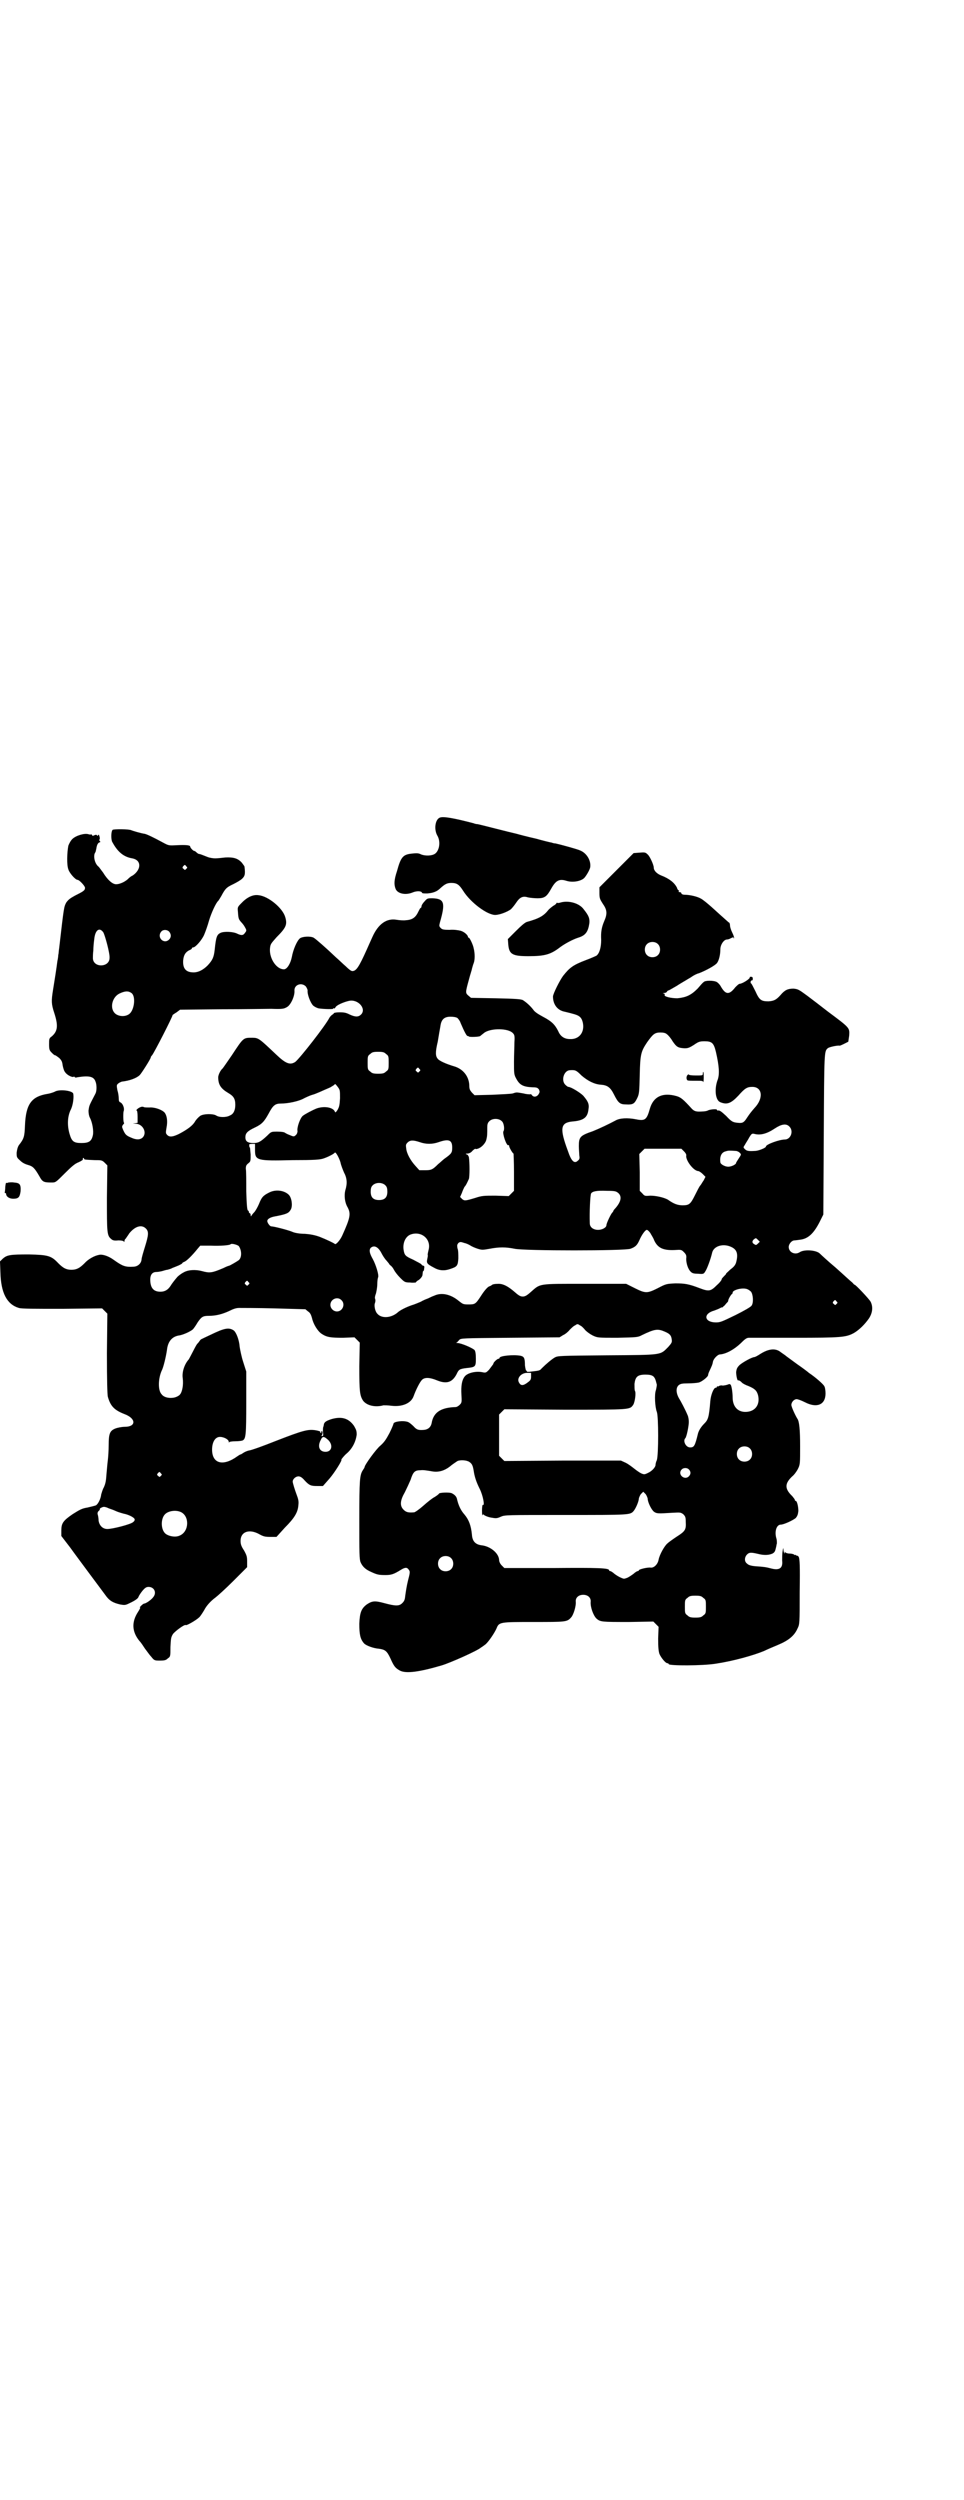 <?xml version="1.0" standalone="no"?>
<!DOCTYPE svg PUBLIC "-//W3C//DTD SVG 20010904//EN"
 "http://www.w3.org/TR/2001/REC-SVG-20010904/DTD/svg10.dtd">
<svg version="1.0" xmlns="http://www.w3.org/2000/svg"
 width="1100pt" height="2850pt" viewBox="0 0 1100 2850"
 preserveAspectRatio="xMidYMid meet">
<g transform="translate(0,2850) scale(0.5,-0.5)"
fill="#000000" stroke="none">
<path d="M1004 3836 c-11 -4 -14 -27 -6 -41 9 -15 4 -38 -8 -43 -9 -4 -24 -3
-31 1 -5 2 -9 2 -18 1 -21 -2 -26 -7 -35 -40 -7 -21 -7 -31 -3 -41 5 -11 23
-14 38 -8 9 4 20 4 22 0 0 -2 4 -2 12 -2 13 1 22 4 30 12 10 9 15 12 25 12 13
0 18 -4 27 -18 17 -27 55 -55 73 -55 10 0 28 7 36 13 3 3 8 9 12 15 8 12 15
16 27 12 5 -1 15 -2 22 -2 16 0 21 4 31 22 10 18 18 23 34 18 15 -5 35 -1 42
7 5 6 12 18 13 24 2 15 -8 32 -23 38 -6 3 -43 13 -56 16 -3 0 -7 1 -9 2 -2 0
-18 4 -36 9 -18 4 -37 9 -44 11 -18 4 -83 21 -89 22 -3 0 -7 1 -9 2 -46 12
-69 16 -77 13z"/>
<path d="M257 3808 c-4 -4 -4 -24 0 -29 12 -22 26 -33 45 -36 21 -4 21 -25 1
-39 -5 -2 -10 -7 -12 -9 -7 -6 -18 -11 -26 -11 -8 0 -19 9 -30 27 -4 5 -8 11
-10 13 -8 6 -12 21 -9 30 2 3 3 6 3 8 1 2 1 6 2 9 1 4 3 7 5 8 3 1 4 2 2 3 -1
1 -2 3 -1 4 1 1 1 4 0 7 -1 4 -2 5 -3 3 -1 -2 -2 -2 -3 0 -1 1 -2 1 -5 0 -4
-2 -5 -2 -6 0 -1 2 -2 2 -2 2 0 -1 -3 -1 -6 0 -9 3 -29 -3 -37 -11 -4 -4 -7
-10 -9 -15 -3 -15 -4 -44 0 -54 2 -8 16 -24 21 -24 4 0 17 -14 17 -18 0 -6 -3
-8 -23 -18 -11 -6 -15 -9 -20 -16 -5 -10 -5 -8 -16 -104 -1 -5 -1 -12 -2 -15
0 -3 -1 -10 -2 -14 -2 -16 -7 -48 -10 -66 -4 -25 -4 -32 3 -53 9 -28 8 -41 -6
-53 -6 -4 -6 -6 -6 -18 0 -12 1 -14 6 -19 3 -3 6 -6 8 -6 1 0 5 -3 9 -6 5 -5
7 -8 8 -17 1 -5 3 -13 6 -16 4 -6 16 -12 19 -10 1 1 2 0 3 -1 0 -1 3 -1 6 0
26 4 37 2 41 -10 3 -7 3 -21 0 -27 -15 -29 -14 -26 -16 -39 0 -6 1 -12 3 -16
6 -11 9 -31 7 -40 -3 -14 -9 -18 -26 -18 -17 0 -22 3 -27 20 -6 20 -5 40 2 55
6 11 8 31 6 38 -3 7 -33 10 -42 4 -2 -1 -10 -4 -17 -5 -36 -6 -49 -23 -51 -72
-1 -25 -2 -30 -14 -45 -3 -5 -4 -10 -5 -17 0 -10 0 -11 8 -18 5 -5 11 -8 18
-10 11 -3 15 -7 26 -26 7 -13 10 -14 28 -14 9 0 9 0 30 21 15 15 23 22 31 25
7 3 11 6 10 7 0 2 0 3 1 3 1 0 2 -1 2 -2 0 -2 3 -2 24 -3 15 0 17 0 23 -6 l6
-6 -1 -74 c0 -80 0 -86 10 -94 3 -3 7 -4 16 -3 7 0 11 -1 12 -2 2 -2 2 -2 2 0
0 2 1 5 3 6 1 2 5 7 8 12 13 16 28 21 38 11 7 -7 6 -15 -2 -41 -4 -13 -8 -26
-8 -30 -1 -9 -9 -16 -19 -16 -18 -1 -24 1 -45 16 -11 8 -25 13 -33 11 -11 -2
-25 -10 -33 -19 -11 -11 -18 -15 -30 -15 -12 0 -19 4 -30 15 -16 17 -23 19
-67 20 -43 0 -50 -1 -60 -10 l-6 -6 1 -25 c1 -47 15 -73 42 -81 6 -2 35 -2 99
-2 l91 1 6 -6 6 -6 -1 -90 c0 -65 1 -93 2 -99 6 -22 15 -31 38 -40 27 -10 27
-29 1 -29 -7 0 -17 -2 -22 -4 -12 -5 -15 -11 -15 -38 0 -12 -1 -27 -2 -35 -1
-7 -2 -21 -3 -31 -1 -15 -2 -21 -6 -30 -3 -5 -5 -13 -6 -16 -1 -10 -7 -22 -12
-25 -2 -1 -11 -3 -19 -5 -13 -2 -18 -5 -34 -15 -22 -15 -26 -21 -26 -37 l0
-13 20 -26 c10 -14 31 -42 45 -61 14 -19 30 -40 35 -47 9 -13 17 -18 34 -22
12 -2 12 -2 26 5 10 5 15 9 16 12 1 3 5 9 9 14 6 7 9 9 14 9 13 0 19 -13 11
-23 -4 -6 -17 -15 -21 -15 -1 0 -4 -2 -7 -5 -3 -3 -4 -5 -2 -4 1 1 -1 -4 -5
-10 -15 -23 -14 -45 3 -66 4 -4 9 -12 13 -18 4 -5 10 -14 14 -18 7 -9 8 -9 20
-9 11 0 14 1 18 5 6 4 6 5 6 26 1 19 1 22 6 30 6 7 26 22 29 20 1 -2 24 11 31
18 3 3 8 11 11 16 5 10 15 21 26 29 4 3 22 19 40 37 l32 32 0 13 c0 11 -1 14
-7 25 -6 9 -8 14 -8 22 0 21 20 28 43 15 9 -5 13 -6 25 -6 l14 0 19 21 c22 22
30 35 31 52 1 8 0 13 -5 26 -3 8 -8 24 -8 27 0 6 7 12 13 12 4 0 8 -2 14 -9
11 -12 15 -13 29 -13 l13 0 15 17 c12 14 30 43 27 43 -1 0 7 10 12 14 13 11
21 27 23 43 0 9 -1 11 -6 20 -12 17 -27 22 -50 16 -13 -4 -18 -7 -19 -13 0 -2
-1 -4 -1 -5 -1 -1 -1 -6 -1 -11 1 -9 1 -10 -2 -10 -2 0 -3 1 -1 1 1 1 2 4 2 6
0 3 -1 5 -2 4 -1 -1 -1 -2 -1 -3 1 -2 1 -2 -1 -1 -1 1 -2 2 -1 3 1 0 -4 2 -10
3 -18 3 -29 0 -91 -24 -30 -12 -58 -22 -62 -22 -4 -1 -9 -3 -12 -5 -3 -2 -6
-4 -7 -4 -1 0 -4 -2 -7 -4 -33 -24 -58 -17 -58 15 0 17 7 29 18 29 9 0 20 -6
20 -11 0 -2 1 -3 1 -1 1 1 6 2 14 2 7 0 15 1 17 2 7 4 8 12 8 86 l0 71 -7 22
c-4 12 -7 28 -8 34 -1 16 -8 34 -14 38 -11 7 -21 5 -52 -10 -11 -5 -21 -10
-21 -10 -1 0 -3 -2 -5 -5 -2 -3 -4 -5 -5 -6 -1 -1 -5 -8 -9 -16 -4 -8 -9 -17
-10 -19 -10 -11 -16 -29 -14 -43 2 -15 -1 -31 -6 -37 -2 -3 -8 -6 -12 -7 -12
-3 -25 0 -30 7 -9 9 -8 36 0 54 4 7 10 33 12 47 2 19 11 30 26 33 10 1 27 9
33 14 2 2 7 9 11 16 9 13 12 15 26 15 16 0 31 4 46 11 10 5 16 7 23 7 5 0 41
0 80 -1 l71 -2 6 -5 c5 -3 7 -8 9 -15 3 -14 13 -30 22 -36 12 -8 21 -9 49 -9
l26 1 6 -6 6 -6 -1 -54 c0 -58 1 -67 9 -79 9 -11 28 -15 46 -10 3 0 11 0 18
-1 24 -3 45 5 51 22 5 14 14 32 19 37 6 6 17 6 34 -1 22 -9 35 -5 45 14 5 11
7 12 23 14 20 2 21 3 21 21 0 12 -1 17 -3 20 -5 5 -31 16 -39 16 -3 0 -4 1 -2
1 2 1 4 4 6 6 4 4 5 4 116 5 l113 1 8 5 c5 2 12 8 15 12 4 4 9 9 12 10 6 4 6
4 12 0 3 -1 8 -6 12 -11 4 -4 11 -9 17 -12 11 -5 11 -5 56 -5 44 1 47 1 56 6
29 14 36 15 52 8 12 -5 15 -9 16 -18 1 -6 0 -8 -8 -17 -19 -19 -12 -18 -140
-19 -107 -1 -112 -1 -119 -5 -7 -4 -20 -15 -30 -25 -4 -5 -6 -5 -23 -7 -8 -1
-11 -1 -11 1 0 1 -1 2 -1 1 -1 0 -2 5 -3 12 0 17 -2 20 -10 22 -16 3 -48 0
-48 -5 0 -1 -1 -2 -3 -2 -2 0 -11 -8 -11 -11 0 -1 -1 -2 -10 -14 -6 -6 -7 -7
-13 -6 -16 4 -37 -1 -43 -10 -6 -8 -8 -21 -7 -40 1 -18 1 -19 -4 -24 -3 -3 -7
-5 -9 -5 -34 -1 -51 -12 -55 -37 -2 -9 -8 -14 -17 -15 -13 -1 -17 0 -24 8 -4
4 -10 9 -13 10 -11 4 -33 1 -33 -4 0 -1 -4 -11 -9 -21 -8 -15 -12 -21 -21 -29
-9 -7 -36 -44 -36 -49 0 -1 -2 -4 -4 -7 -7 -11 -8 -21 -8 -113 0 -76 0 -90 3
-97 4 -9 10 -15 20 -20 17 -8 20 -9 37 -9 13 0 19 2 35 12 10 6 14 6 18 0 3
-4 3 -6 -2 -25 -3 -12 -5 -26 -6 -33 -1 -10 -2 -13 -7 -18 -7 -7 -15 -7 -41 0
-22 6 -28 5 -40 -3 -12 -9 -16 -18 -17 -44 0 -24 2 -35 11 -45 5 -5 21 -11 34
-12 14 -2 18 -5 26 -22 8 -18 11 -22 22 -28 14 -7 44 -3 95 12 20 6 83 34 90
41 2 1 6 4 10 7 7 6 20 25 25 36 6 15 7 15 85 15 73 0 76 0 85 10 6 6 12 27
11 36 -1 9 6 16 17 16 11 0 18 -7 17 -16 -1 -12 6 -31 13 -38 9 -8 12 -8 75
-8 l55 1 6 -6 6 -6 -1 -27 c0 -21 1 -29 3 -35 4 -9 14 -21 18 -21 2 0 3 -1 3
-2 0 -4 78 -4 108 1 40 6 86 19 110 29 6 3 20 9 32 14 24 10 37 21 44 37 5 10
5 11 5 84 1 60 0 74 -2 79 -2 3 -3 4 -3 3 0 -1 -1 0 -3 1 -2 1 -3 2 -3 1 0 -1
-1 -1 -2 1 -2 1 -6 2 -10 2 -4 0 -8 1 -10 3 -2 2 -2 1 -1 -1 1 -2 1 -2 -1 -1
-1 1 -2 4 -2 8 0 5 -1 4 -2 -4 -1 -5 -1 -15 -1 -21 2 -17 -6 -23 -25 -18 -11
3 -18 4 -35 5 -12 1 -17 3 -20 6 -7 5 -6 15 0 21 5 5 9 5 26 1 12 -3 23 -3 32
1 5 3 6 5 8 14 1 3 1 7 2 9 0 3 0 8 -1 11 -5 16 0 32 10 32 7 0 28 10 34 15 4
5 5 8 6 16 0 10 -3 23 -6 23 -1 0 -2 1 -2 2 0 2 -3 5 -6 9 -18 17 -17 29 0 45
4 3 10 11 13 17 5 10 5 12 5 52 0 38 -2 56 -6 62 -4 6 -14 27 -14 32 0 6 6 13
12 13 3 0 11 -3 19 -7 27 -14 47 -6 47 20 0 6 -1 14 -3 17 -3 5 -20 20 -35 30
-2 2 -14 11 -27 20 -12 9 -25 18 -27 20 -3 2 -7 5 -10 7 -12 10 -28 8 -47 -4
-6 -4 -12 -7 -13 -7 -6 0 -27 -12 -34 -18 -6 -6 -7 -9 -8 -16 0 -9 3 -22 5
-19 1 0 4 -1 7 -4 2 -3 10 -7 16 -9 14 -6 19 -10 22 -21 5 -21 -6 -37 -27 -38
-19 -1 -31 12 -31 33 0 10 -2 24 -4 28 -2 3 -3 3 -8 1 -3 -1 -8 -2 -11 -2 -3
1 -7 0 -8 -1 -1 -1 -3 -1 -4 -1 0 1 -1 1 -1 -1 0 -1 -1 -2 -3 -2 -4 0 -11 -16
-12 -31 -3 -37 -5 -42 -14 -51 -7 -7 -12 -15 -14 -22 -7 -29 -9 -32 -18 -32
-10 0 -17 15 -11 21 3 3 8 28 8 37 0 5 -1 12 -3 16 -5 12 -15 31 -20 39 -6 11
-7 23 0 29 4 3 7 4 21 4 9 0 21 1 25 2 7 2 21 13 21 17 0 1 1 5 3 9 6 13 7 15
8 21 1 7 11 17 16 17 14 1 32 11 47 25 10 10 14 13 19 13 3 0 50 0 104 0 107
0 118 1 136 11 12 7 25 20 34 33 8 12 10 26 4 38 -3 6 -37 42 -37 39 0 -1 -2
2 -5 5 -4 3 -20 18 -38 34 -18 15 -34 30 -36 32 -8 8 -36 10 -46 3 -11 -7 -25
0 -25 12 0 7 7 15 13 15 2 0 9 1 16 2 16 3 28 14 41 39 l9 18 1 183 c1 189 1
189 9 196 3 3 23 7 27 6 1 -1 18 8 20 9 0 1 1 7 2 14 1 18 2 17 -49 55 -14 11
-35 27 -47 36 -19 14 -21 15 -31 16 -13 0 -20 -3 -30 -15 -10 -11 -15 -13 -27
-14 -17 0 -21 3 -30 23 -5 10 -9 18 -10 18 -1 0 -1 2 -1 4 1 2 2 3 3 3 1 -1 2
1 2 3 0 4 -1 5 -4 5 -2 0 -3 0 -3 -1 2 -3 -17 -15 -23 -15 -2 0 -6 -4 -10 -8
-14 -18 -22 -17 -33 2 -2 4 -6 8 -9 10 -7 4 -27 4 -30 0 -2 -1 -8 -8 -14 -15
-15 -15 -26 -20 -46 -22 -15 0 -32 4 -29 8 1 1 -1 2 -2 3 -3 0 -3 1 0 1 3 0 6
1 7 3 1 2 3 3 4 3 1 0 9 5 18 10 9 6 20 12 23 14 3 2 9 5 13 8 3 2 10 6 15 7
18 7 37 18 41 23 5 6 8 20 8 32 0 10 8 22 15 22 2 0 6 1 9 3 5 2 6 3 6 1 0 -2
1 -2 1 -1 1 1 -1 7 -4 13 -3 6 -5 13 -5 16 0 3 -1 7 -3 7 -2 2 -6 5 -39 35 -9
8 -20 17 -24 19 -8 5 -26 9 -37 9 -4 0 -7 1 -8 3 0 2 -2 3 -4 3 -2 0 -3 1 -2
2 1 1 1 2 0 2 -1 0 -3 2 -4 6 -6 12 -18 21 -36 28 -10 4 -17 11 -17 18 0 6 -9
26 -14 30 -5 5 -7 5 -19 4 l-13 -1 -39 -39 -39 -39 0 -13 c0 -12 1 -14 8 -25
10 -14 10 -23 3 -39 -6 -14 -8 -25 -7 -43 0 -17 -4 -31 -11 -36 -2 -1 -13 -6
-24 -10 -29 -11 -37 -17 -52 -36 -8 -11 -23 -41 -23 -47 0 -17 9 -30 24 -34 4
-1 13 -3 20 -5 16 -4 21 -8 24 -20 5 -22 -8 -39 -29 -38 -13 0 -22 6 -27 18
-8 16 -16 23 -35 33 -11 6 -19 11 -22 16 -7 9 -16 17 -24 22 -5 2 -14 3 -62 4
l-56 1 -6 5 c-7 6 -7 7 1 36 3 12 7 23 7 25 1 3 2 8 4 13 3 7 3 23 0 34 -1 7
-9 24 -11 24 -1 0 -2 1 -2 2 0 4 -9 12 -17 14 -4 1 -15 3 -25 2 -14 0 -17 1
-20 4 -4 4 -4 5 -2 13 13 45 10 54 -17 55 -11 0 -12 0 -18 -7 -4 -4 -7 -9 -7
-11 0 -2 -1 -4 -2 -4 -1 0 -3 -4 -5 -8 -6 -13 -13 -19 -28 -20 -6 -1 -16 0
-22 1 -23 4 -42 -10 -55 -39 -4 -9 -10 -22 -13 -29 -18 -40 -24 -49 -33 -49
-3 0 -9 5 -15 11 -6 5 -16 15 -22 20 -23 22 -46 42 -51 45 -7 4 -25 3 -31 -1
-7 -5 -16 -26 -19 -43 -3 -15 -11 -28 -18 -28 -17 0 -33 24 -32 46 1 12 2 12
15 27 22 22 25 29 20 46 -6 21 -39 48 -61 50 -13 2 -27 -5 -40 -19 -8 -8 -8
-9 -7 -19 1 -16 2 -17 7 -23 3 -3 7 -8 9 -12 4 -7 4 -8 0 -13 -4 -6 -8 -6 -17
-2 -9 5 -31 6 -39 2 -8 -4 -10 -9 -13 -38 -2 -18 -5 -24 -16 -36 -10 -10 -21
-16 -32 -16 -18 0 -25 9 -24 27 1 13 6 20 15 24 3 1 5 3 5 4 0 1 1 2 3 2 5 0
20 17 25 29 3 7 8 21 11 32 5 17 16 41 21 45 1 1 4 6 7 11 9 17 12 20 27 27 8
4 17 9 21 13 6 6 7 10 5 27 0 1 -3 5 -6 9 -9 10 -19 13 -38 12 -8 -1 -18 -2
-23 -2 -4 0 -12 1 -17 3 -13 5 -17 7 -20 7 -1 0 -4 2 -6 4 -2 2 -4 3 -5 3 -2
0 -9 7 -9 10 0 3 -10 4 -30 3 -19 -1 -19 -1 -32 6 -22 12 -37 19 -42 20 -8 1
-28 7 -30 8 -5 3 -41 3 -43 1z m168 -83 c3 -3 3 -3 0 -6 -3 -3 -3 -3 -6 0 -3
2 -3 3 -1 6 4 4 4 4 7 0z m-189 -151 c4 -8 15 -48 14 -58 0 -22 -37 -23 -38
-1 0 3 0 11 1 18 0 7 1 18 2 25 2 22 12 29 21 16z m150 2 c5 -6 5 -13 0 -18
-12 -12 -29 5 -18 18 4 5 13 5 18 0z m1115 -28 c7 -6 7 -19 1 -25 -6 -7 -19
-7 -25 -1 -7 6 -7 19 -1 25 6 7 19 7 25 1z m-803 -97 c2 -3 4 -7 4 -9 -1 -9 6
-27 12 -34 3 -3 9 -6 13 -7 14 -2 33 -2 33 -1 0 1 1 2 2 1 1 -1 3 1 4 3 2 4
17 11 30 14 21 5 41 -18 28 -31 -6 -6 -13 -6 -26 0 -8 4 -12 5 -23 5 -7 0 -13
-1 -13 -2 0 -1 -2 -2 -3 -3 -2 -1 -5 -4 -7 -7 -9 -18 -67 -92 -78 -101 -12 -8
-22 -4 -44 17 -38 36 -40 38 -54 38 -21 0 -20 1 -47 -40 -11 -16 -20 -29 -21
-30 -5 -4 -10 -15 -10 -20 0 -17 6 -26 23 -36 12 -7 16 -13 16 -27 0 -12 -4
-21 -12 -24 -8 -5 -25 -5 -32 0 -7 4 -28 4 -36 -1 -4 -3 -9 -8 -12 -13 -5 -9
-17 -18 -36 -28 -14 -7 -22 -8 -27 -3 -4 4 -4 5 -2 17 3 15 1 27 -4 34 -6 7
-23 13 -35 12 -6 0 -11 0 -13 1 -1 1 -5 1 -7 0 -6 -2 -12 -8 -9 -8 1 0 2 -5 2
-14 l0 -14 -6 -1 c-6 0 -6 0 1 -1 17 0 27 -20 17 -31 -6 -6 -15 -6 -26 -1 -12
5 -14 7 -19 18 -3 7 -3 8 0 12 2 2 3 4 2 4 -2 2 -2 21 -1 26 3 7 -2 19 -8 21
-2 1 -3 3 -3 8 0 5 -1 13 -3 19 -2 11 -2 12 1 15 2 2 6 4 9 5 18 2 34 8 41 15
4 4 25 37 25 40 0 1 1 3 3 5 5 6 47 88 47 92 0 0 4 3 9 6 l8 6 96 1 c53 0 103
1 112 1 26 -1 29 0 36 4 9 5 18 26 17 37 -1 14 16 20 26 10z m-398 -15 c10 -7
7 -37 -4 -47 -9 -8 -26 -7 -34 1 -12 12 -6 37 11 45 13 6 20 6 27 1z m744 -57
c2 -2 6 -7 7 -11 9 -21 14 -30 16 -30 2 0 3 -1 3 -1 0 -2 25 -1 26 1 1 1 5 4
10 8 15 10 53 10 64 -1 4 -4 5 -6 4 -21 0 -10 -1 -30 -1 -45 0 -26 0 -29 5
-38 8 -15 16 -19 38 -20 9 0 11 -1 14 -5 2 -5 2 -6 -1 -11 -4 -6 -11 -7 -15
-2 -1 2 -3 3 -4 2 -1 0 -8 0 -15 2 -17 3 -16 3 -25 0 -4 -1 -25 -2 -47 -3
l-40 -1 -6 6 c-5 6 -6 8 -6 17 -1 20 -14 37 -35 43 -17 5 -33 12 -37 17 -5 6
-6 14 0 39 2 13 5 29 6 35 2 16 9 22 23 22 7 0 13 -1 16 -3z m478 -37 c3 -2 9
-9 13 -16 9 -13 12 -15 27 -16 8 0 11 1 22 8 10 7 13 8 24 8 17 0 21 -4 26
-25 7 -31 9 -51 3 -65 -7 -21 -4 -45 7 -49 15 -6 24 -3 41 15 15 17 20 20 32
20 23 0 26 -26 5 -48 -7 -8 -11 -13 -17 -22 -7 -11 -10 -13 -20 -12 -12 1 -15
2 -28 16 -12 11 -15 13 -19 12 -1 0 -2 1 -2 2 0 2 -16 1 -21 -2 -2 -1 -7 -2
-11 -2 -15 -1 -19 0 -25 6 -20 22 -25 26 -35 29 -32 9 -53 -1 -61 -29 -7 -25
-11 -28 -31 -24 -20 4 -38 3 -48 -3 -15 -8 -36 -18 -51 -24 -29 -10 -32 -13
-32 -34 0 -8 1 -17 1 -21 1 -6 1 -9 -3 -12 -8 -8 -15 -2 -23 22 -19 51 -17 64
9 67 27 2 36 9 38 28 2 12 -1 18 -12 31 -7 7 -28 20 -34 20 -1 0 -4 2 -7 5
-10 10 -3 32 10 33 13 1 15 0 27 -12 14 -12 29 -20 44 -21 15 -1 22 -6 30 -22
10 -20 14 -23 28 -23 16 -1 19 2 25 14 5 10 5 15 6 54 1 47 3 53 17 74 13 18
17 22 30 22 7 0 12 -1 15 -4z m-641 -45 c6 -4 6 -6 6 -20 0 -14 0 -16 -6 -20
-4 -4 -7 -5 -18 -5 -11 0 -14 1 -18 5 -6 4 -6 6 -6 20 0 14 0 16 6 20 4 4 7 5
18 5 11 0 14 -1 18 -5z m76 -34 c3 -3 3 -3 0 -6 -3 -3 -3 -3 -6 0 -3 2 -3 3
-1 6 4 4 4 4 7 0z m-181 -67 c-1 -17 -2 -20 -6 -27 -4 -6 -5 -6 -6 -3 -4 9
-23 13 -41 7 -10 -4 -27 -13 -32 -17 -6 -5 -14 -27 -12 -35 0 -2 -1 -6 -3 -8
-4 -4 -5 -5 -12 -2 -5 2 -10 4 -13 6 -2 2 -9 3 -18 3 -14 0 -14 0 -23 -9 -16
-15 -21 -17 -32 -17 -13 0 -18 4 -18 13 0 9 4 14 21 22 17 8 22 14 32 32 10
19 15 23 28 23 16 0 41 5 53 12 6 3 15 7 19 8 8 2 20 8 41 17 5 3 10 6 10 7 0
2 3 -1 6 -5 6 -8 6 -8 6 -27z m370 -53 c4 -4 6 -18 3 -22 -3 -5 7 -34 11 -32
1 1 2 0 2 -2 0 -3 8 -17 10 -17 0 0 1 -19 1 -42 l0 -43 -6 -6 -6 -6 -30 1
c-26 0 -31 0 -46 -5 -23 -7 -25 -7 -30 -3 l-5 5 4 9 c2 6 5 12 6 14 3 3 5 7
10 18 2 5 2 38 0 50 -1 3 -3 6 -5 6 -3 1 -3 2 2 2 3 0 8 2 11 6 3 3 6 5 7 5 0
-1 3 -1 5 0 8 2 18 12 20 21 2 8 2 12 2 28 0 6 1 10 4 13 7 8 23 8 30 0z m655
-11 c11 -10 4 -30 -10 -30 -12 0 -43 -11 -43 -16 0 -3 -17 -10 -25 -10 -15 -1
-19 0 -23 4 -4 4 -4 4 0 10 2 4 7 11 10 17 5 8 6 9 11 8 14 -4 29 0 47 12 15
10 26 12 33 5z m-843 -36 c14 -5 29 -5 43 0 23 8 31 5 31 -12 0 -12 -1 -14
-18 -26 -4 -3 -10 -9 -14 -12 -13 -13 -16 -14 -30 -14 l-13 0 -9 10 c-11 12
-20 28 -21 40 -1 7 -1 9 3 13 6 6 13 6 28 1z m-376 -18 c0 -24 4 -25 86 -23
50 0 63 1 71 4 9 3 23 10 25 13 2 3 10 -12 13 -22 1 -6 5 -16 8 -23 7 -13 8
-25 3 -41 -3 -12 -1 -28 5 -38 8 -15 7 -23 -12 -65 -5 -11 -15 -22 -17 -19 -2
2 -19 10 -34 16 -11 4 -21 6 -34 7 -12 0 -24 2 -30 5 -10 4 -41 12 -47 12 -3
0 -9 8 -9 12 0 5 7 9 19 11 26 5 30 7 35 16 4 8 2 26 -5 33 -10 10 -30 13 -45
5 -14 -7 -17 -11 -23 -26 -3 -7 -8 -16 -11 -19 -3 -3 -6 -7 -7 -9 0 -1 -1 0
-1 3 0 2 -1 4 -2 4 -1 0 -2 1 -2 3 0 1 -1 3 -2 3 -2 1 -3 12 -4 44 0 24 0 47
-1 51 0 7 1 9 6 13 5 4 5 5 5 20 -1 9 -1 16 -2 16 -1 0 -1 2 -1 4 -1 3 0 4 6
4 l7 0 0 -14z m979 -3 c4 -4 6 -8 5 -10 -1 -11 17 -35 28 -35 1 0 6 -3 9 -6
l7 -7 -4 -8 c-3 -4 -6 -10 -8 -12 -2 -2 -7 -12 -12 -22 -10 -20 -13 -23 -28
-23 -11 0 -20 3 -34 13 -9 5 -27 9 -40 9 -12 -1 -13 -1 -18 5 l-6 6 0 42 -1
42 6 6 6 6 42 0 42 0 6 -6z m118 1 c3 0 7 -2 9 -4 4 -4 4 -4 -2 -13 -3 -5 -6
-9 -6 -10 0 -4 -11 -9 -18 -9 -8 0 -18 6 -18 10 -2 14 3 23 12 25 6 2 8 2 23
1z m-799 -79 c3 -3 4 -7 4 -14 0 -13 -6 -19 -19 -19 -13 0 -19 6 -19 19 0 7 1
11 4 14 7 8 23 8 30 0z m531 -17 c9 -8 6 -20 -6 -34 -3 -3 -5 -6 -5 -6 0 -1
-1 -3 -3 -5 -3 -3 -13 -24 -13 -28 0 -6 -10 -11 -19 -11 -11 0 -19 6 -19 15
-1 25 1 65 3 68 3 5 13 7 36 6 19 0 21 -1 26 -5z m73 -91 c2 -4 7 -11 9 -17 8
-17 20 -23 46 -22 16 1 16 1 22 -5 5 -5 6 -8 5 -15 0 -10 4 -24 11 -30 3 -3 7
-4 16 -4 12 -1 13 -1 17 6 4 6 12 28 15 41 3 16 25 23 44 14 13 -6 16 -16 11
-35 -2 -7 -6 -11 -14 -17 -5 -5 -10 -9 -9 -9 1 0 -2 -3 -5 -6 -4 -4 -6 -7 -5
-7 0 -1 -4 -7 -11 -13 -14 -14 -18 -15 -39 -7 -26 10 -35 11 -56 11 -20 -1
-21 -1 -40 -11 -24 -12 -28 -12 -52 0 l-20 10 -95 0 c-108 0 -100 1 -123 -19
-9 -8 -13 -10 -18 -10 -5 0 -9 2 -18 10 -15 13 -26 19 -37 19 -9 0 -14 -1 -16
-3 -1 -1 -3 -2 -6 -3 -4 -2 -11 -10 -18 -21 -13 -20 -14 -20 -30 -20 -11 0
-12 1 -21 8 -18 15 -39 20 -56 12 -6 -2 -13 -6 -16 -7 -3 -1 -10 -4 -15 -7 -5
-2 -14 -6 -21 -8 -14 -5 -25 -11 -30 -15 -15 -14 -38 -16 -48 -4 -5 5 -8 19
-5 25 1 3 1 7 0 9 -1 2 0 7 2 12 1 4 3 14 3 21 0 7 1 14 2 16 2 5 -5 28 -12
41 -8 14 -9 21 -5 26 8 7 17 2 24 -11 3 -6 8 -14 12 -18 4 -5 7 -8 6 -8 0 0 1
-1 3 -3 3 -2 6 -6 8 -10 2 -4 8 -12 14 -18 10 -10 11 -11 23 -11 6 -1 12 0 13
0 0 1 3 4 7 6 4 3 7 7 8 10 1 9 1 10 2 10 1 0 2 3 2 6 1 4 0 6 -1 6 -1 0 -4 1
-5 3 -1 2 -10 6 -19 11 -18 8 -20 10 -22 23 -2 15 4 29 15 34 25 10 49 -10 42
-35 -1 -4 -2 -9 -2 -11 1 -1 0 -5 -1 -10 -2 -9 0 -11 15 -19 12 -7 24 -8 38
-3 15 5 17 7 18 24 0 9 0 19 -2 23 -1 7 -1 8 2 12 4 3 5 3 14 0 5 -1 11 -4 14
-6 3 -2 10 -5 16 -7 10 -3 11 -3 28 0 21 4 36 4 56 0 21 -5 254 -5 265 0 11 4
15 8 20 19 6 14 14 24 17 24 2 0 5 -3 8 -7z m246 -24 c-4 -4 -5 -4 -8 -2 -6 3
-6 7 -2 11 5 4 5 4 10 -1 l4 -4 -4 -4z m-1185 -6 c7 -10 7 -26 0 -32 -4 -3
-21 -13 -23 -13 -1 0 -6 -2 -12 -5 -26 -11 -31 -12 -49 -7 -15 4 -32 3 -42 -3
-6 -3 -12 -8 -14 -10 -7 -8 -13 -16 -16 -21 -6 -9 -13 -13 -23 -13 -15 0 -22
8 -23 24 -1 14 4 21 14 21 3 0 9 1 13 2 4 1 9 3 12 3 3 1 8 2 11 4 3 1 10 4
15 6 4 2 8 4 8 5 0 1 2 2 4 3 5 1 19 15 31 30 l6 7 24 0 c23 -1 43 1 45 3 2 3
16 -1 19 -4z m22 -82 c3 -3 3 -3 0 -6 -3 -3 -3 -3 -6 0 -3 2 -3 3 -1 6 4 4 4
4 7 0z m1147 -22 c5 -7 6 -26 1 -32 -2 -3 -18 -12 -36 -21 -31 -15 -35 -17
-45 -17 -27 0 -30 20 -4 27 5 2 11 4 14 6 2 1 4 2 4 1 0 -1 2 2 6 5 3 4 6 7 7
8 0 0 1 2 1 3 0 3 7 15 9 15 0 0 1 1 1 3 0 6 22 12 33 8 3 -1 7 -4 9 -6z
m-935 -19 c10 -9 3 -26 -10 -26 -8 0 -15 7 -15 15 0 13 16 20 25 11z m1130 -3
c3 -3 3 -3 0 -6 -3 -3 -3 -3 -6 0 -3 2 -3 3 -1 6 4 4 4 4 7 0z m-697 -171 c0
-7 -1 -9 -8 -14 -9 -7 -15 -8 -19 -1 -7 10 4 23 18 23 l9 0 0 -8z m279 0 c4
-4 5 -7 8 -19 0 -2 -1 -8 -2 -12 -4 -10 -2 -40 2 -50 4 -10 4 -98 0 -110 -2
-4 -3 -9 -3 -11 0 -5 -8 -14 -17 -18 -8 -4 -9 -4 -16 -1 -4 2 -11 7 -16 11 -5
4 -13 10 -19 13 l-11 5 -133 0 -133 -1 -6 6 -6 6 0 47 0 47 6 6 6 6 138 -1
c151 0 148 0 156 11 4 6 7 28 4 32 -1 2 -1 9 -1 16 2 16 7 21 25 21 9 0 14 -1
18 -4z m-742 -145 c12 -12 8 -27 -6 -27 -14 0 -19 12 -11 27 4 9 7 9 17 0z
m962 -19 c7 -6 7 -19 1 -25 -6 -7 -19 -7 -25 -1 -7 6 -7 19 -1 25 6 7 19 7 25
1z m-640 -31 c6 -4 8 -8 10 -20 2 -14 6 -26 14 -42 7 -14 12 -39 7 -36 -1 1
-2 -5 -2 -13 0 -8 1 -13 1 -11 1 3 2 3 5 0 2 -1 8 -4 15 -5 11 -2 13 -2 22 2
9 4 11 4 148 4 147 0 147 0 155 9 5 6 12 22 12 29 1 3 3 8 5 10 l5 5 5 -5 c2
-2 4 -7 5 -10 0 -9 9 -27 15 -31 6 -4 9 -4 41 -2 19 1 19 1 25 -3 5 -5 6 -7 6
-18 1 -17 -1 -21 -20 -33 -9 -6 -19 -13 -22 -16 -7 -6 -18 -26 -20 -37 -2 -11
-11 -19 -18 -18 -8 1 -27 -4 -27 -6 0 -1 -1 -2 -3 -2 -1 0 -6 -3 -9 -6 -4 -3
-10 -7 -14 -9 -8 -3 -8 -3 -15 0 -5 2 -11 6 -15 9 -3 3 -8 6 -9 6 -2 0 -3 1
-3 2 0 5 -24 6 -129 5 l-110 0 -6 6 c-4 4 -6 9 -6 13 -1 15 -20 31 -41 33 -13
2 -20 9 -21 24 -2 21 -7 34 -17 46 -9 10 -14 22 -17 35 -1 6 -6 11 -13 14 -7
2 -26 1 -28 -1 0 -1 -5 -5 -10 -8 -6 -3 -17 -12 -26 -20 -9 -8 -19 -15 -21
-15 -13 -1 -18 0 -24 6 -9 9 -8 21 3 40 4 8 10 21 13 28 6 19 10 22 23 22 6 1
16 -1 23 -2 18 -4 33 1 48 14 4 3 10 7 13 9 7 3 21 2 27 -2z m501 -17 c5 -5 5
-11 0 -16 -10 -10 -27 5 -16 16 4 4 12 4 16 0z m-1205 -9 c3 -3 3 -3 0 -6 -3
-3 -3 -3 -6 0 -3 2 -3 3 -1 6 4 4 4 4 7 0z m-110 -83 c3 -1 9 -4 12 -5 3 -1 9
-3 13 -4 11 -2 23 -8 25 -12 1 -2 0 -5 -3 -7 -4 -5 -47 -16 -59 -16 -10 0 -18
7 -20 19 0 5 -1 11 -2 14 -1 3 0 6 2 8 2 1 3 4 3 4 -1 1 1 3 4 4 4 2 6 2 12 0
4 -2 10 -4 13 -5z m155 -5 c21 -9 20 -45 -2 -54 -10 -5 -28 -1 -34 6 -9 10 -9
32 0 42 7 8 24 11 36 6z m617 -105 c7 -6 7 -19 1 -25 -6 -7 -19 -7 -25 -1 -7
6 -7 19 -1 25 6 7 19 7 25 1z m576 -91 c6 -4 6 -6 6 -20 0 -14 0 -16 -6 -20
-4 -4 -7 -5 -18 -5 -11 0 -14 1 -18 5 -6 4 -6 6 -6 20 0 14 0 16 6 20 4 4 7 5
18 5 11 0 14 -1 18 -5z"/>
<path d="M1604 3252 c0 -4 -1 -4 -16 -4 -10 0 -16 1 -16 2 0 1 -1 1 -3 -1 -3
-3 -3 -10 0 -12 0 -1 9 -1 18 -1 15 0 17 0 18 -3 0 -2 1 2 1 10 0 7 0 13 -1
13 -1 0 -1 -2 -1 -4z"/>
<path d="M1278 3642 c-3 -1 -6 -1 -7 0 0 0 -1 0 -1 -1 0 -1 -3 -4 -7 -6 -3 -2
-8 -6 -11 -9 -11 -14 -21 -20 -50 -28 -5 -2 -13 -9 -25 -21 l-18 -18 1 -13 c2
-22 10 -26 46 -26 38 0 51 4 73 21 11 8 28 17 40 21 17 5 23 13 26 33 1 11 -1
17 -13 32 -10 14 -35 21 -54 15z"/>
<path d="M19 3004 c-1 -1 -3 -1 -4 -1 -2 1 -2 -2 -3 -9 0 -6 -1 -11 -1 -12 -1
-1 0 -2 1 -2 1 0 2 -1 2 -2 0 -6 7 -11 16 -11 12 0 15 3 17 17 1 16 -2 19 -15
20 -6 1 -11 0 -13 0z"/>
</g>
</svg>
